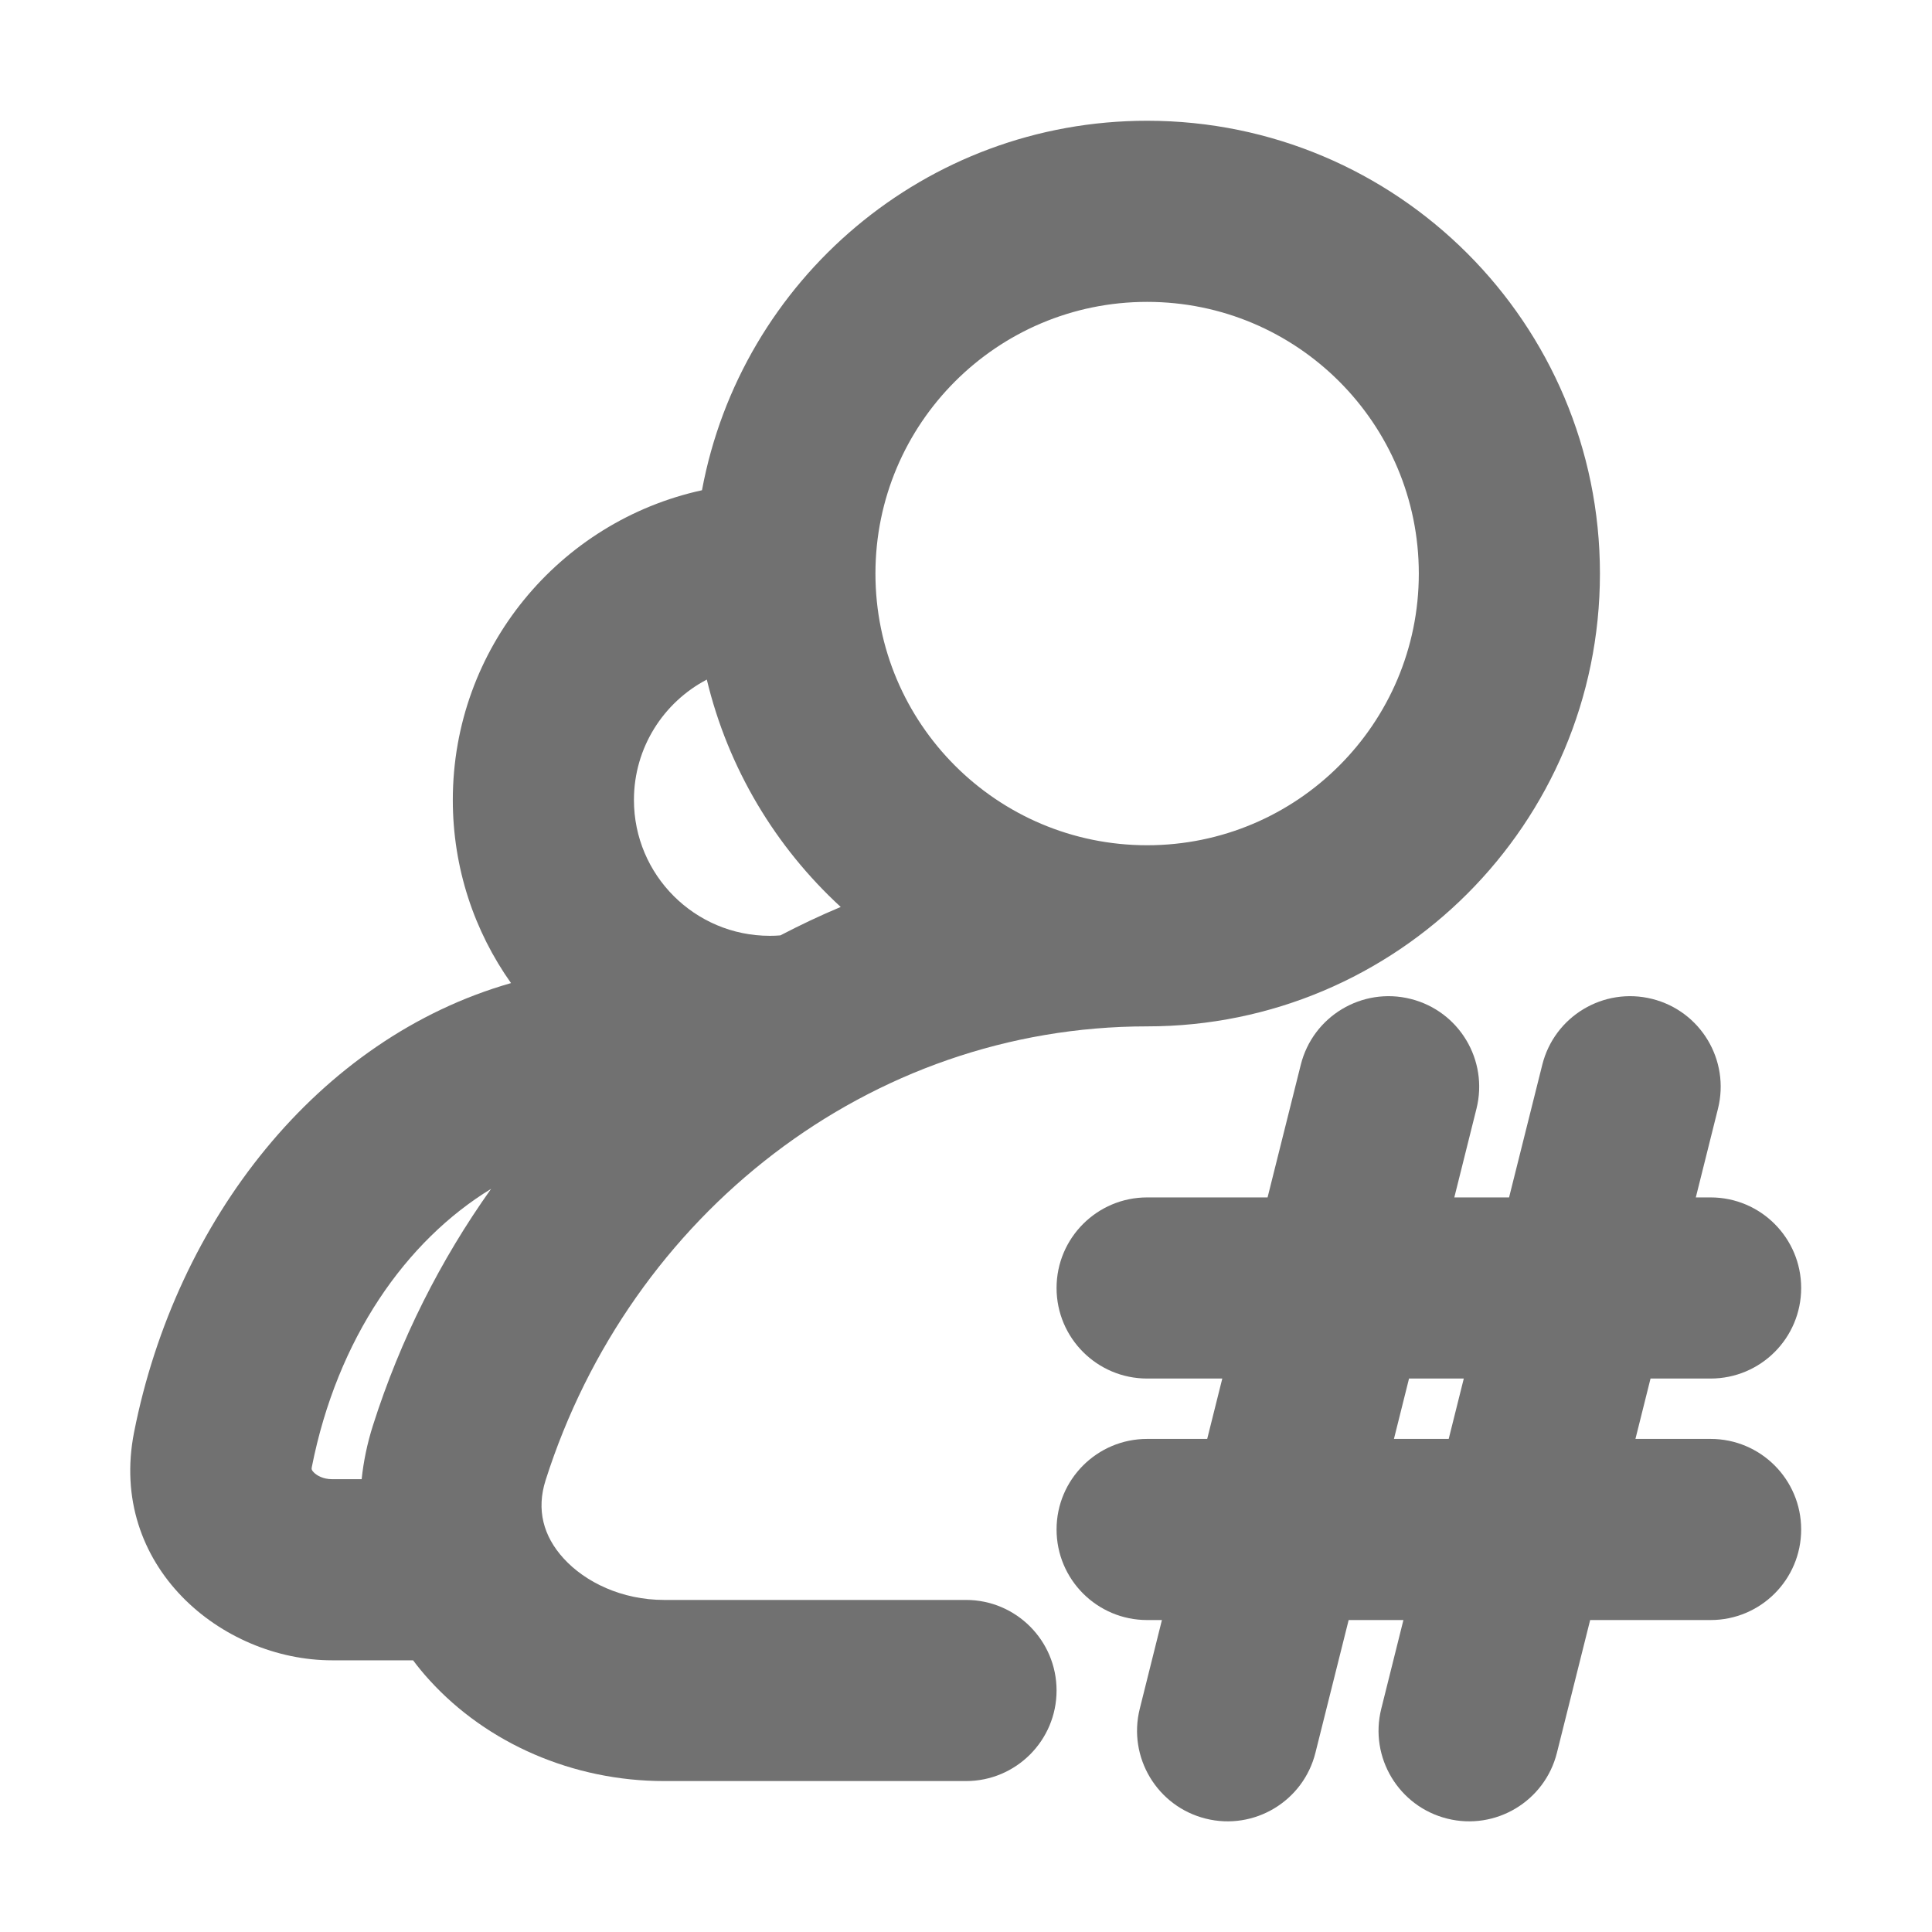 <svg width="32" height="32" viewBox="0 0 32 32" fill="none" xmlns="http://www.w3.org/2000/svg">
<path fill-rule="evenodd" clip-rule="evenodd" d="M19 17C14.399 17 10.439 20.114 9.037 24.517C8.881 25.007 9 25.444 9.334 25.811C9.693 26.206 10.299 26.5 11 26.5H16C16.828 26.5 17.5 27.172 17.5 28C17.5 28.828 16.828 29.5 16 29.5H11C9.492 29.5 8.067 28.877 7.114 27.829C7.018 27.724 6.927 27.614 6.842 27.5H5.5C3.669 27.5 1.784 25.935 2.221 23.721C2.914 20.211 5.263 17.197 8.464 16.283C7.857 15.427 7.5 14.38 7.5 13.25C7.5 10.736 9.267 8.635 11.627 8.12C12.274 4.637 15.329 2 19 2C23.142 2 26.5 5.358 26.5 9.5C26.5 13.642 23.142 17 19 17ZM19 5C16.515 5 14.5 7.015 14.5 9.5C14.5 11.985 16.515 14 19 14C21.485 14 23.5 11.985 23.5 9.5C23.5 7.015 21.485 5 19 5ZM10.5 13.25C10.5 12.384 10.989 11.632 11.707 11.256C12.06 12.728 12.847 14.031 13.925 15.022C13.584 15.165 13.251 15.323 12.925 15.493C12.867 15.498 12.809 15.5 12.75 15.5C11.507 15.5 10.5 14.493 10.5 13.25ZM5.99 24.5C6.021 24.207 6.082 23.908 6.178 23.607C6.629 22.19 7.294 20.871 8.134 19.691C6.726 20.55 5.585 22.168 5.164 24.302C5.159 24.327 5.162 24.336 5.163 24.337C5.164 24.342 5.17 24.359 5.194 24.384C5.245 24.439 5.353 24.5 5.5 24.5H5.99Z" fill="#717171"/>
<path fill-rule="evenodd" clip-rule="evenodd" d="M24.455 18.364C24.656 17.56 24.168 16.746 23.364 16.545C22.56 16.344 21.746 16.832 21.545 17.636L20.995 19.833H19C18.172 19.833 17.5 20.505 17.5 21.333C17.5 22.162 18.172 22.833 19 22.833H20.245L19.995 23.833H19C18.172 23.833 17.5 24.505 17.5 25.333C17.5 26.162 18.172 26.833 19 26.833H19.245L18.878 28.303C18.677 29.106 19.166 29.921 19.97 30.122C20.773 30.323 21.588 29.834 21.788 29.03L22.338 26.833H23.245L22.878 28.303C22.677 29.106 23.166 29.921 23.97 30.122C24.773 30.323 25.588 29.834 25.788 29.03L26.338 26.833H28.333C29.162 26.833 29.833 26.162 29.833 25.333C29.833 24.505 29.162 23.833 28.333 23.833H27.088L27.338 22.833H28.333C29.162 22.833 29.833 22.162 29.833 21.333C29.833 20.505 29.162 19.833 28.333 19.833H28.088L28.455 18.364C28.656 17.56 28.168 16.746 27.364 16.545C26.56 16.344 25.746 16.832 25.545 17.636L24.995 19.833H24.088L24.455 18.364ZM23.088 23.833L23.338 22.833H24.245L23.995 23.833H23.088Z" fill="#717171"/>
</svg>
